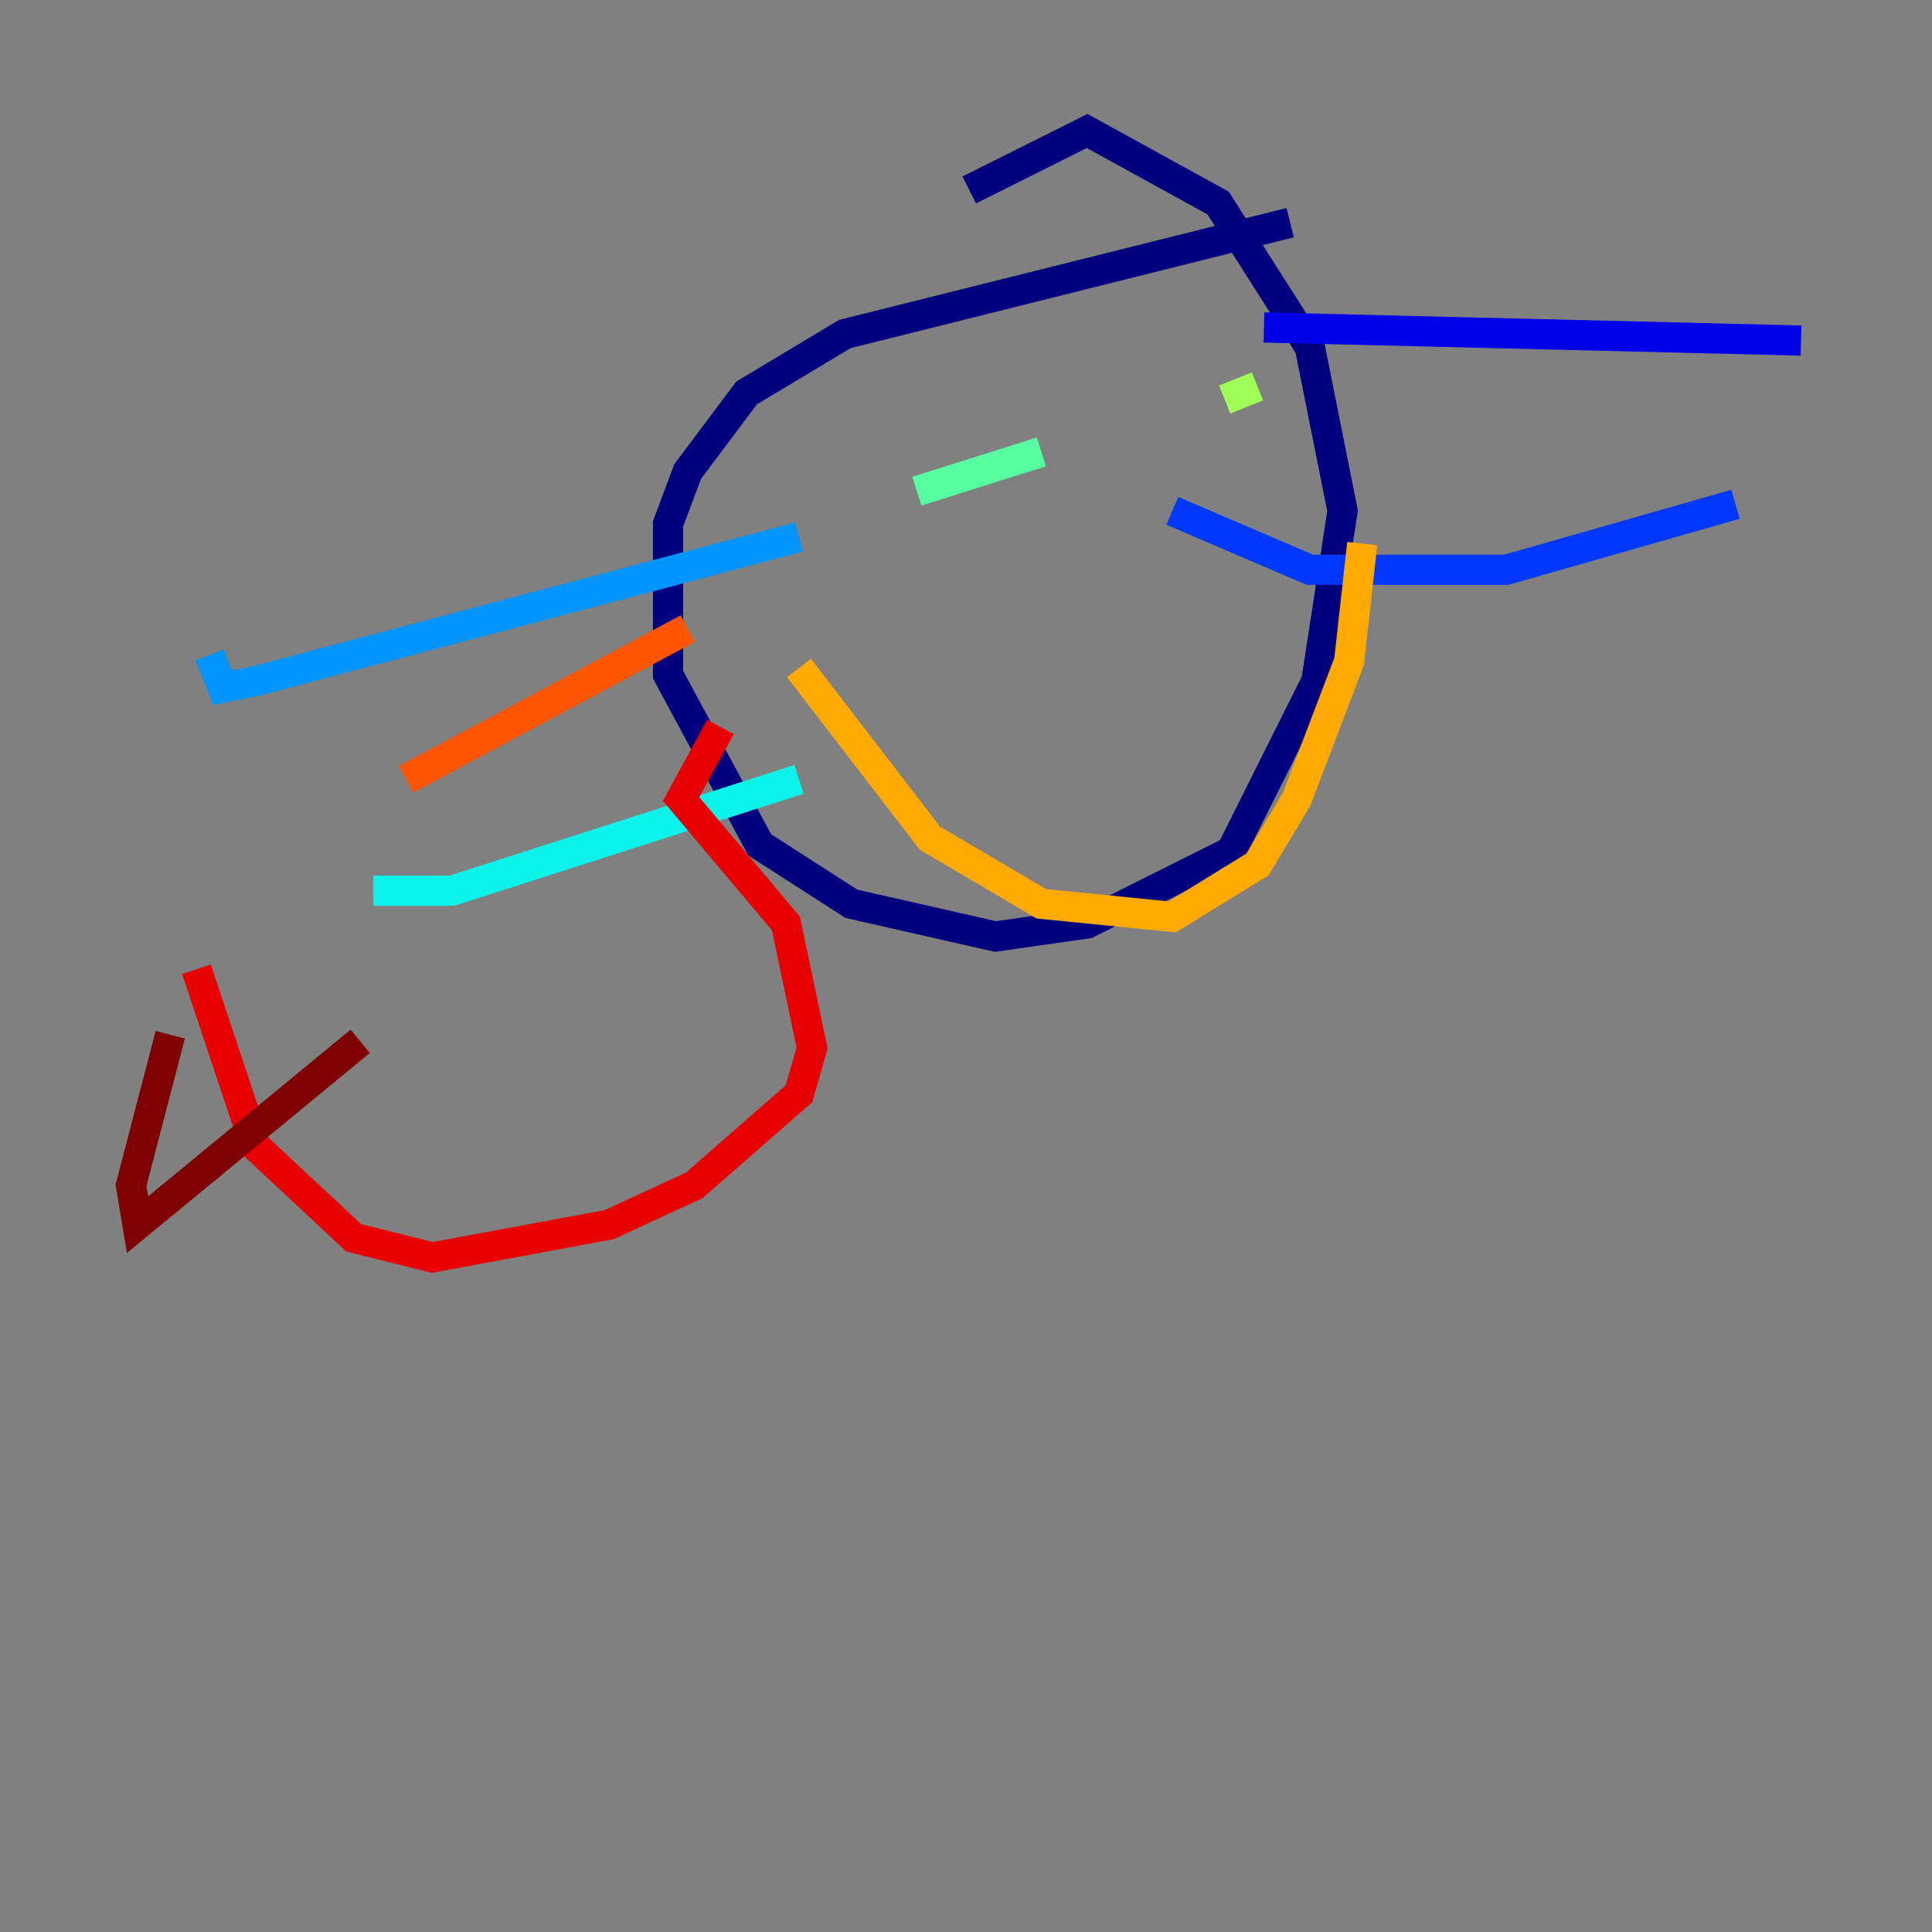 <?xml version="1.0" encoding="utf-8" ?>
<svg baseProfile="tiny" height="128" version="1.2" viewBox="0,0,128,128" width="128" xmlns="http://www.w3.org/2000/svg" xmlns:ev="http://www.w3.org/2001/xml-events" xmlns:xlink="http://www.w3.org/1999/xlink"><rect x="0" y="0" width="128" height="128" fill="#808080" stroke="none"/><defs /><polyline fill="none" points="85.478,14.752 55.973,22.129 49.464,26.034 45.559,31.241 44.258,34.712 44.258,44.691 50.332,55.973 56.407,59.878 65.953,62.047 72.027,61.18 81.573,56.407 87.214,45.125 88.949,33.844 86.78,22.997 80.705,13.451 72.027,8.678 64.217,12.583" stroke="#00007f" stroke-width="2" /><polyline fill="none" points="83.742,21.695 119.322,22.563" stroke="#0000e8" stroke-width="2" /><polyline fill="none" points="77.668,33.844 86.78,37.749 99.797,37.749 114.983,33.41" stroke="#0038ff" stroke-width="2" /><polyline fill="none" points="52.936,35.58 16.922,45.125 14.752,45.559 13.885,43.39" stroke="#0094ff" stroke-width="2" /><polyline fill="none" points="52.936,51.634 29.939,59.01 24.732,59.01" stroke="#0cf4ea" stroke-width="2" /><polyline fill="none" points="60.746,32.542 68.99,29.939" stroke="#56ffa0" stroke-width="2" /><polyline fill="none" points="81.139,26.468 83.308,25.6" stroke="#a0ff56" stroke-width="2" /><polyline fill="none" points="69.858,41.654 69.858,41.654" stroke="#eaff0c" stroke-width="2" /><polyline fill="none" points="52.936,44.258 61.614,55.539 68.99,59.878 77.668,60.746 83.308,57.275 85.912,52.936 89.383,43.824 90.251,36.014" stroke="#ffaa00" stroke-width="2" /><polyline fill="none" points="45.559,41.654 26.902,51.634" stroke="#ff5500" stroke-width="2" /><polyline fill="none" points="13.017,64.217 16.922,75.932 23.43,82.007 28.637,83.308 40.352,81.139 45.993,78.536 52.936,72.461 53.803,69.424 52.068,61.18 45.125,52.936 47.729,48.163" stroke="#e80000" stroke-width="2" /><polyline fill="none" points="23.864,68.99 9.112,81.139 8.678,78.536 11.281,68.556" stroke="#7f0000" stroke-width="2" /></svg>